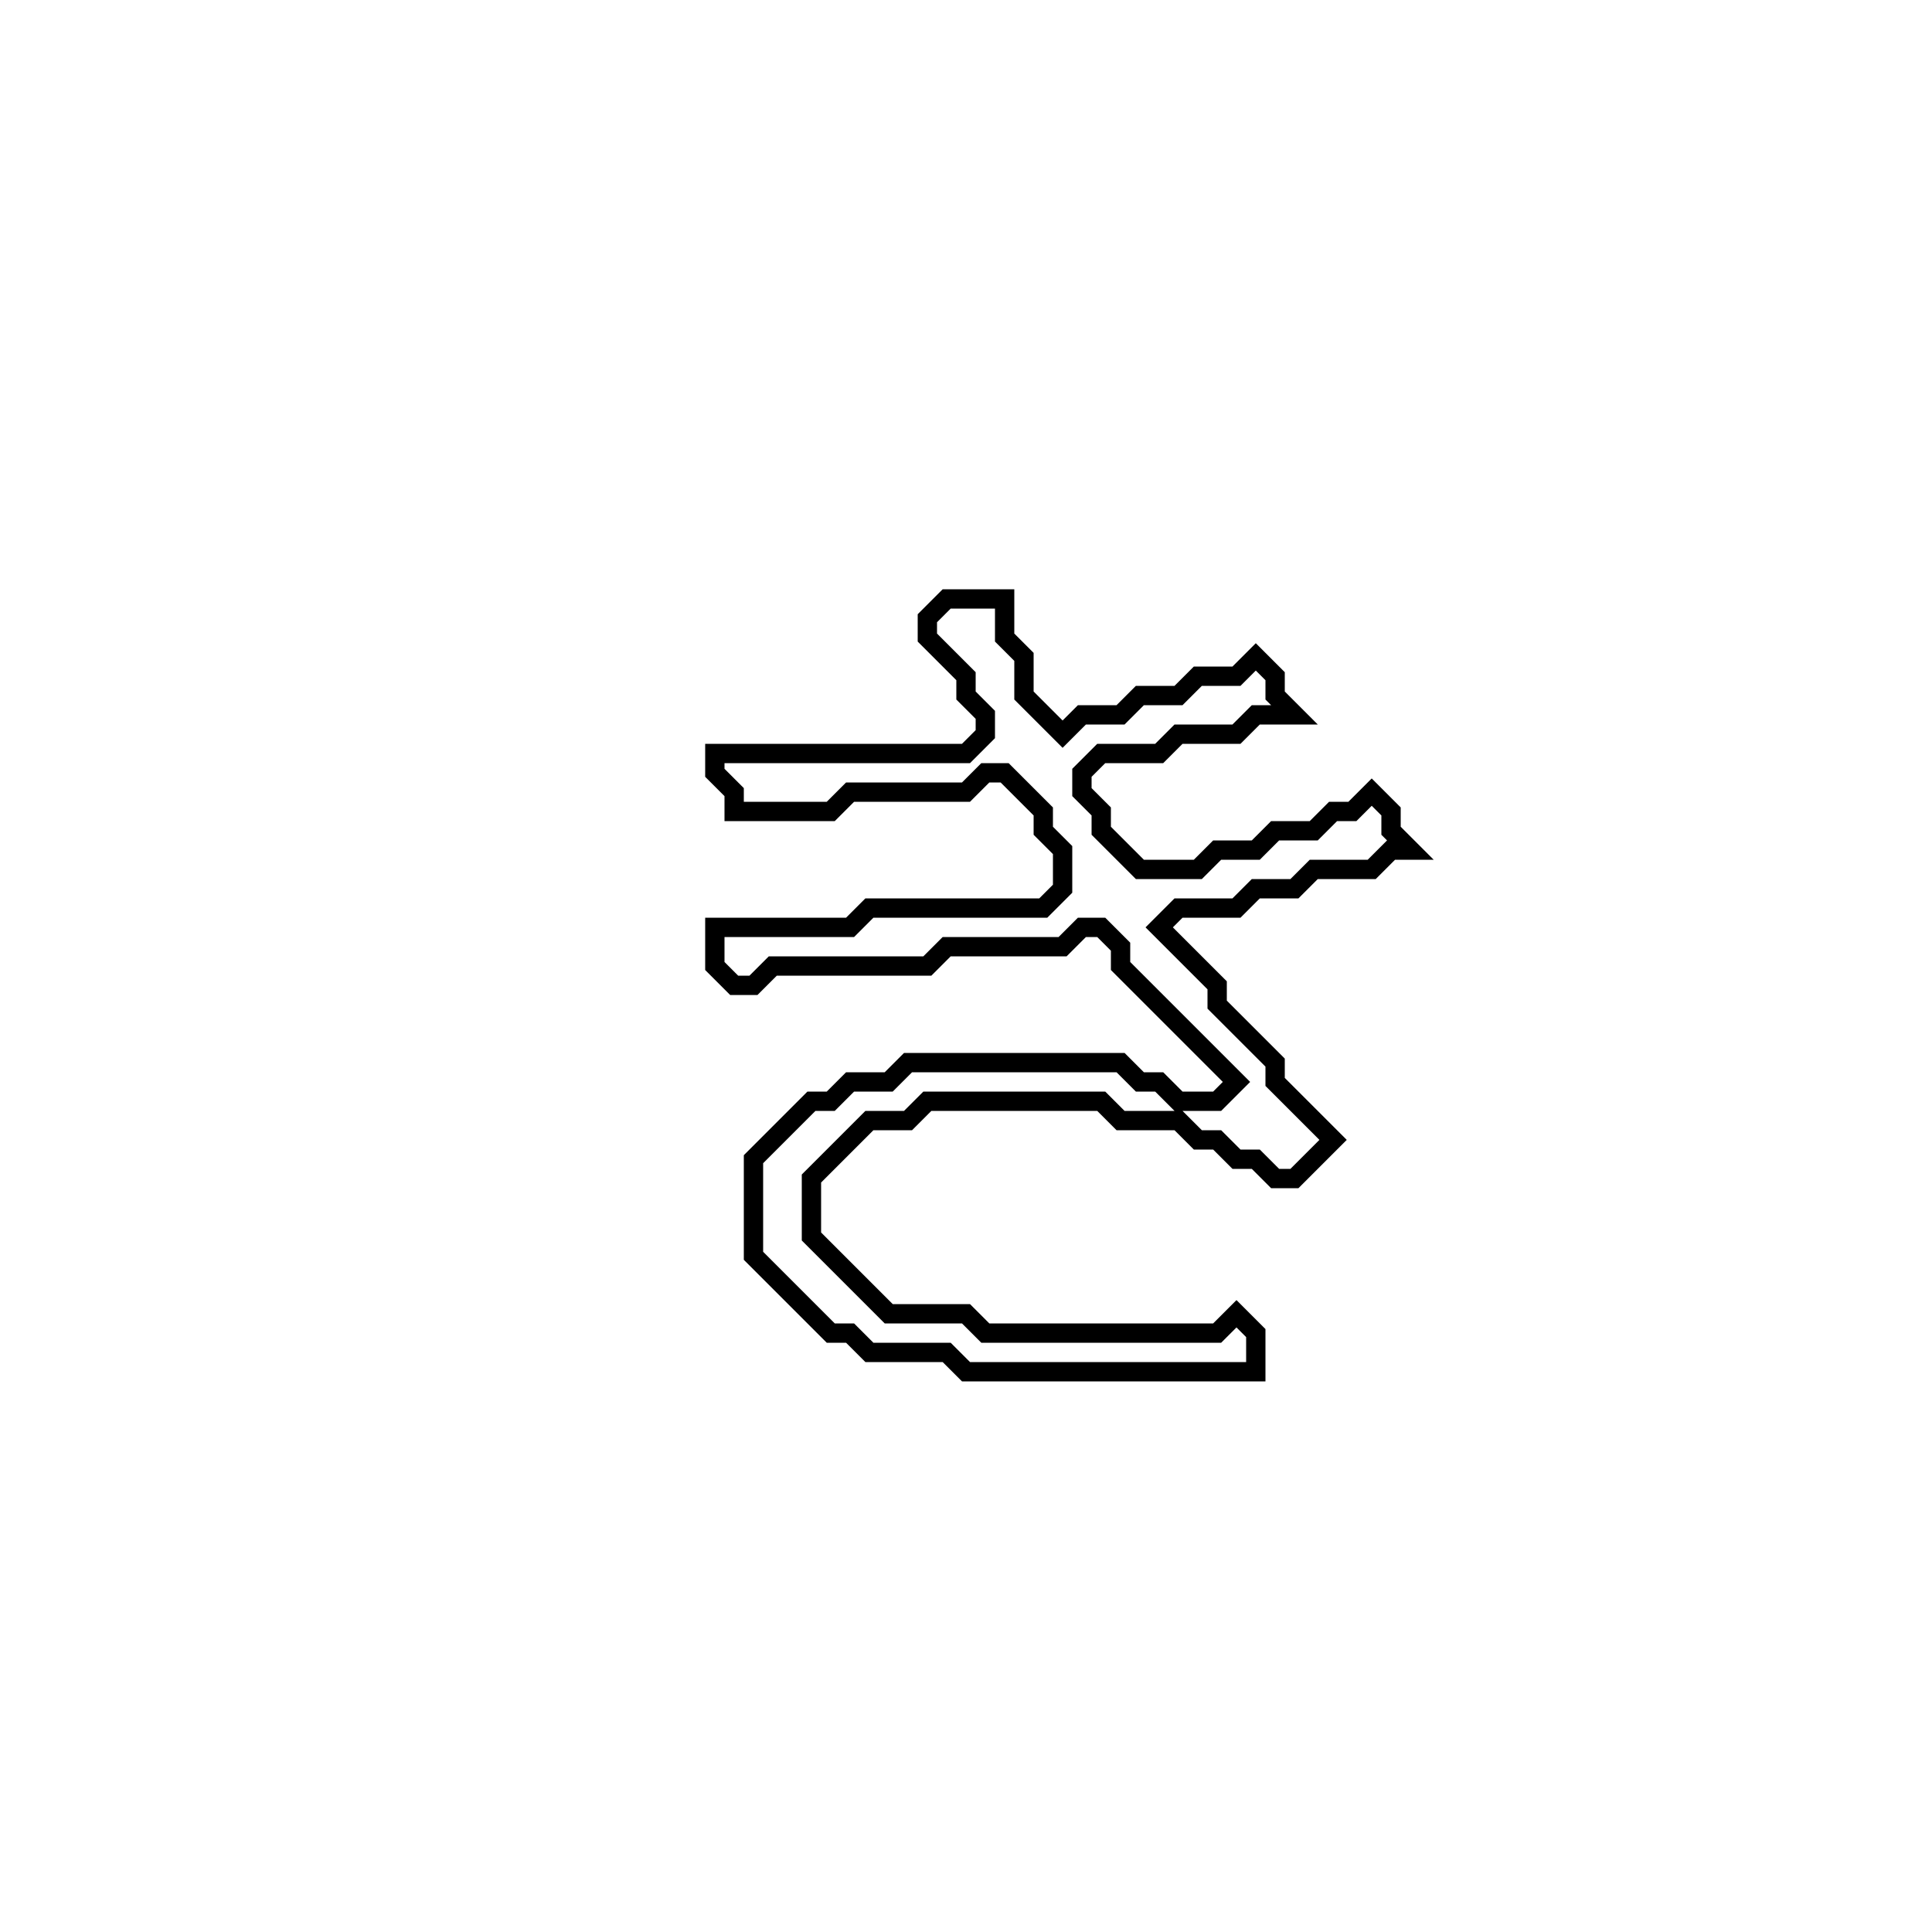 <?xml version="1.0" encoding="utf-8" ?>
<svg baseProfile="full" height="100" version="1.1" width="100" xmlns="http://www.w3.org/2000/svg" xmlns:ev="http://www.w3.org/2001/xml-events" xmlns:xlink="http://www.w3.org/1999/xlink"><defs /><polygon fill="none" id="1" points="49,31 48,32 48,33 50,35 50,36 51,37 51,38 50,39 37,39 37,40 38,41 38,42 43,42 44,41 50,41 51,40 52,40 54,42 54,43 55,44 55,46 54,47 45,47 44,48 37,48 37,50 38,51 39,51 40,50 48,50 49,49 55,49 56,48 57,48 58,49 58,50 64,56 63,57 61,57 60,56 59,56 58,55 47,55 46,56 44,56 43,57 42,57 39,60 39,65 43,69 44,69 45,70 49,70 50,71 65,71 65,69 64,68 63,69 51,69 50,68 46,68 42,64 42,61 45,58 47,58 48,57 57,57 58,58 61,58 62,59 63,59 64,60 65,60 66,61 67,61 69,59 66,56 66,55 63,52 63,51 60,48 61,47 64,47 65,46 67,46 68,45 71,45 72,44 73,44 72,43 72,42 71,41 70,42 69,42 68,43 66,43 65,44 63,44 62,45 59,45 57,43 57,42 56,41 56,40 57,39 60,39 61,38 64,38 65,37 67,37 66,36 66,35 65,34 64,35 62,35 61,36 59,36 58,37 56,37 55,38 53,36 53,34 52,33 52,31" stroke="black" stroke-width="1" /></svg>